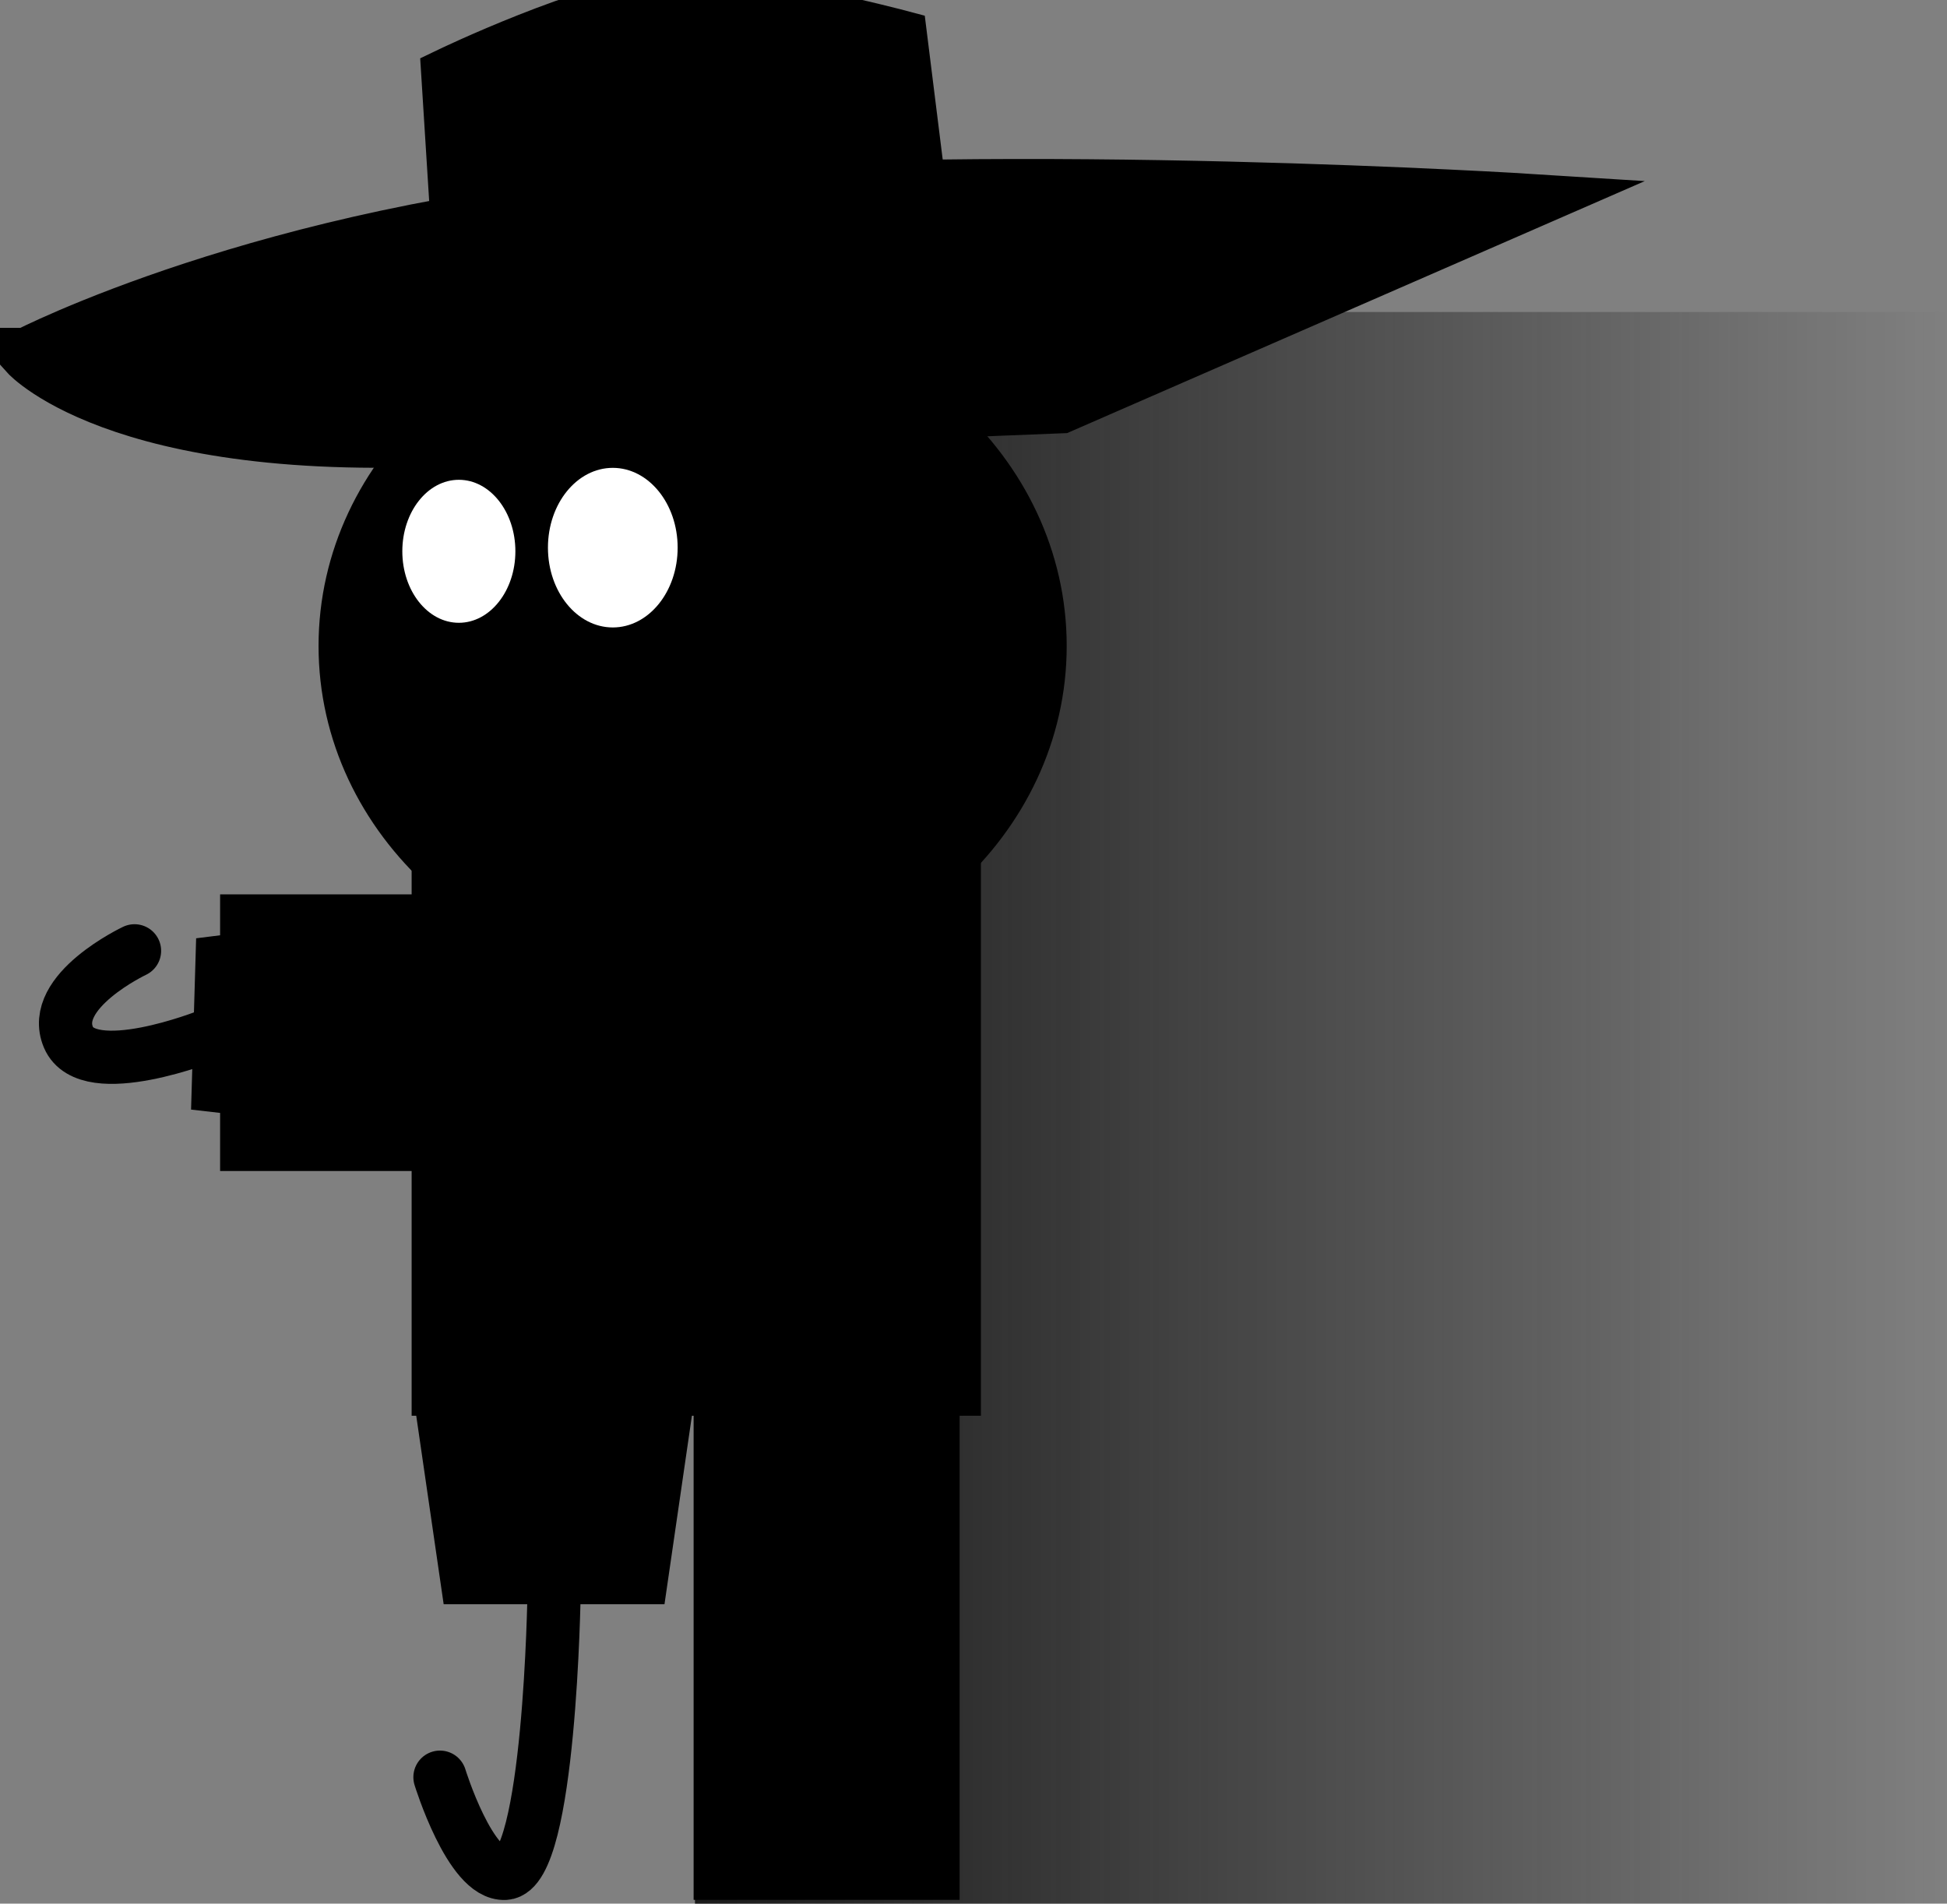 <svg version="1.1" xmlns="http://www.w3.org/2000/svg" xmlns:xlink="http://www.w3.org/1999/xlink" width="73.191" height="71.568" viewBox="0,0,73.191,71.568"><rect x="0" y="0" width="73.191" height="71.568" fill="#808080" stroke="none"/><defs><linearGradient x1="240.051" y1="189.387" x2="287.117" y2="189.387" gradientUnits="userSpaceOnUse" id="color-1"><stop offset="0" stop-color="#1a1a1a"/><stop offset="1" stop-color="#1a1a1a" stop-opacity="0"/></linearGradient></defs><g transform="translate(-213.926,-147.738)"><g data-paper-data="{&quot;isPaintingLayer&quot;:true}" fill-rule="nonzero" stroke-linejoin="miter" stroke-miterlimit="10" stroke-dasharray="" stroke-dashoffset="0" style="mix-blend-mode: normal"><path d="M240.051,219.306v-59.838h47.066v59.838z" fill="url(#color-1)" stroke="none" stroke-width="0" stroke-linecap="butt"/><path d="M222.135,188.564l0.138,-4.665l15.526,-1.937v8.4z" data-paper-data="{&quot;origPos&quot;:null}" fill="#000000" stroke="#000000" stroke-width="2" stroke-linecap="butt"/><path d="M230.4,199.963v-20h19.4v20z" data-paper-data="{&quot;origPos&quot;:null}" fill="#000000" stroke="#000000" stroke-width="2" stroke-linecap="butt"/><path d="M253.025,172.023c0,6.515 -5.848,11.796 -13.062,11.796c-7.214,0 -13.062,-5.281 -13.062,-11.796c0,-6.515 5.848,-11.796 13.062,-11.796c7.214,0 13.062,5.281 13.062,11.796z" data-paper-data="{&quot;origPos&quot;:null}" fill="#000000" stroke="#000000" stroke-width="2" stroke-linecap="butt"/><path d="M239.4,168.327c0,1.657 -1.091,3 -2.438,3c-1.346,0 -2.438,-1.343 -2.438,-3c0,-1.657 1.091,-3 2.438,-3c1.346,0 2.438,1.343 2.438,3z" data-paper-data="{&quot;origPos&quot;:null}" fill="#ffffff" stroke="none" stroke-width="0" stroke-linecap="butt"/><path d="M233.3,168.464c0,1.484 -0.951,2.688 -2.125,2.688c-1.174,0 -2.125,-1.203 -2.125,-2.688c0,-1.484 0.951,-2.688 2.125,-2.688c1.174,0 2.125,1.203 2.125,2.688z" data-paper-data="{&quot;origPos&quot;:null}" fill="#ffffff" stroke="none" stroke-width="0" stroke-linecap="butt"/><path d="M241,218.163v-17.6h8v17.6z" data-paper-data="{&quot;origPos&quot;:null}" fill="#000000" stroke="#000000" stroke-width="2" stroke-linecap="butt"/><path d="M223.2,190.762v-8.4h19.4v8.4z" data-paper-data="{&quot;origPos&quot;:null}" fill="#000000" stroke="#000000" stroke-width="2" stroke-linecap="butt"/><path d="M230.604,208.049l-1.107,-7.609h10.515l-1.107,7.609z" fill="#000000" stroke="none" stroke-width="0" stroke-linecap="butt"/><path d="M234.754,207.634c0,0 -0.15,10.433 -1.84,10.533c-1.311,0.078 -2.449,-3.616 -2.449,-3.616" fill="none" stroke="#000000" stroke-width="2" stroke-linecap="round"/><path d="M221.75,186.666c0,0 -4.514,1.799 -5.251,0.07c-0.737,-1.729 2.484,-3.252 2.484,-3.252" fill="none" stroke="#000000" stroke-width="2" stroke-linecap="round"/><path d="M214.926,161.064c0,0 9.004,-4.665 23.103,-5.841c14.099,-1.176 33.54,0.059 33.54,0.059l-17.755,7.746c0,0 -14.512,0.552 -20.967,1.09c-14.099,1.176 -17.921,-3.054 -17.921,-3.054z" data-paper-data="{&quot;index&quot;:null}" fill="#000000" stroke="#000000" stroke-width="2" stroke-linecap="butt"/><path d="M249.061,159.381c0,0 -4.995,1.263 -8.545,1.559c-3.55,0.296 -9.105,-0.087 -9.105,-0.087l-0.649,-10.313c0,0 5.311,-2.559 8.229,-2.802c2.744,-0.229 8.79,1.383 8.79,1.383l1.279,10.261z" data-paper-data="{&quot;index&quot;:null}" fill="#000000" stroke="#000000" stroke-width="2" stroke-linecap="butt"/></g></g></svg>